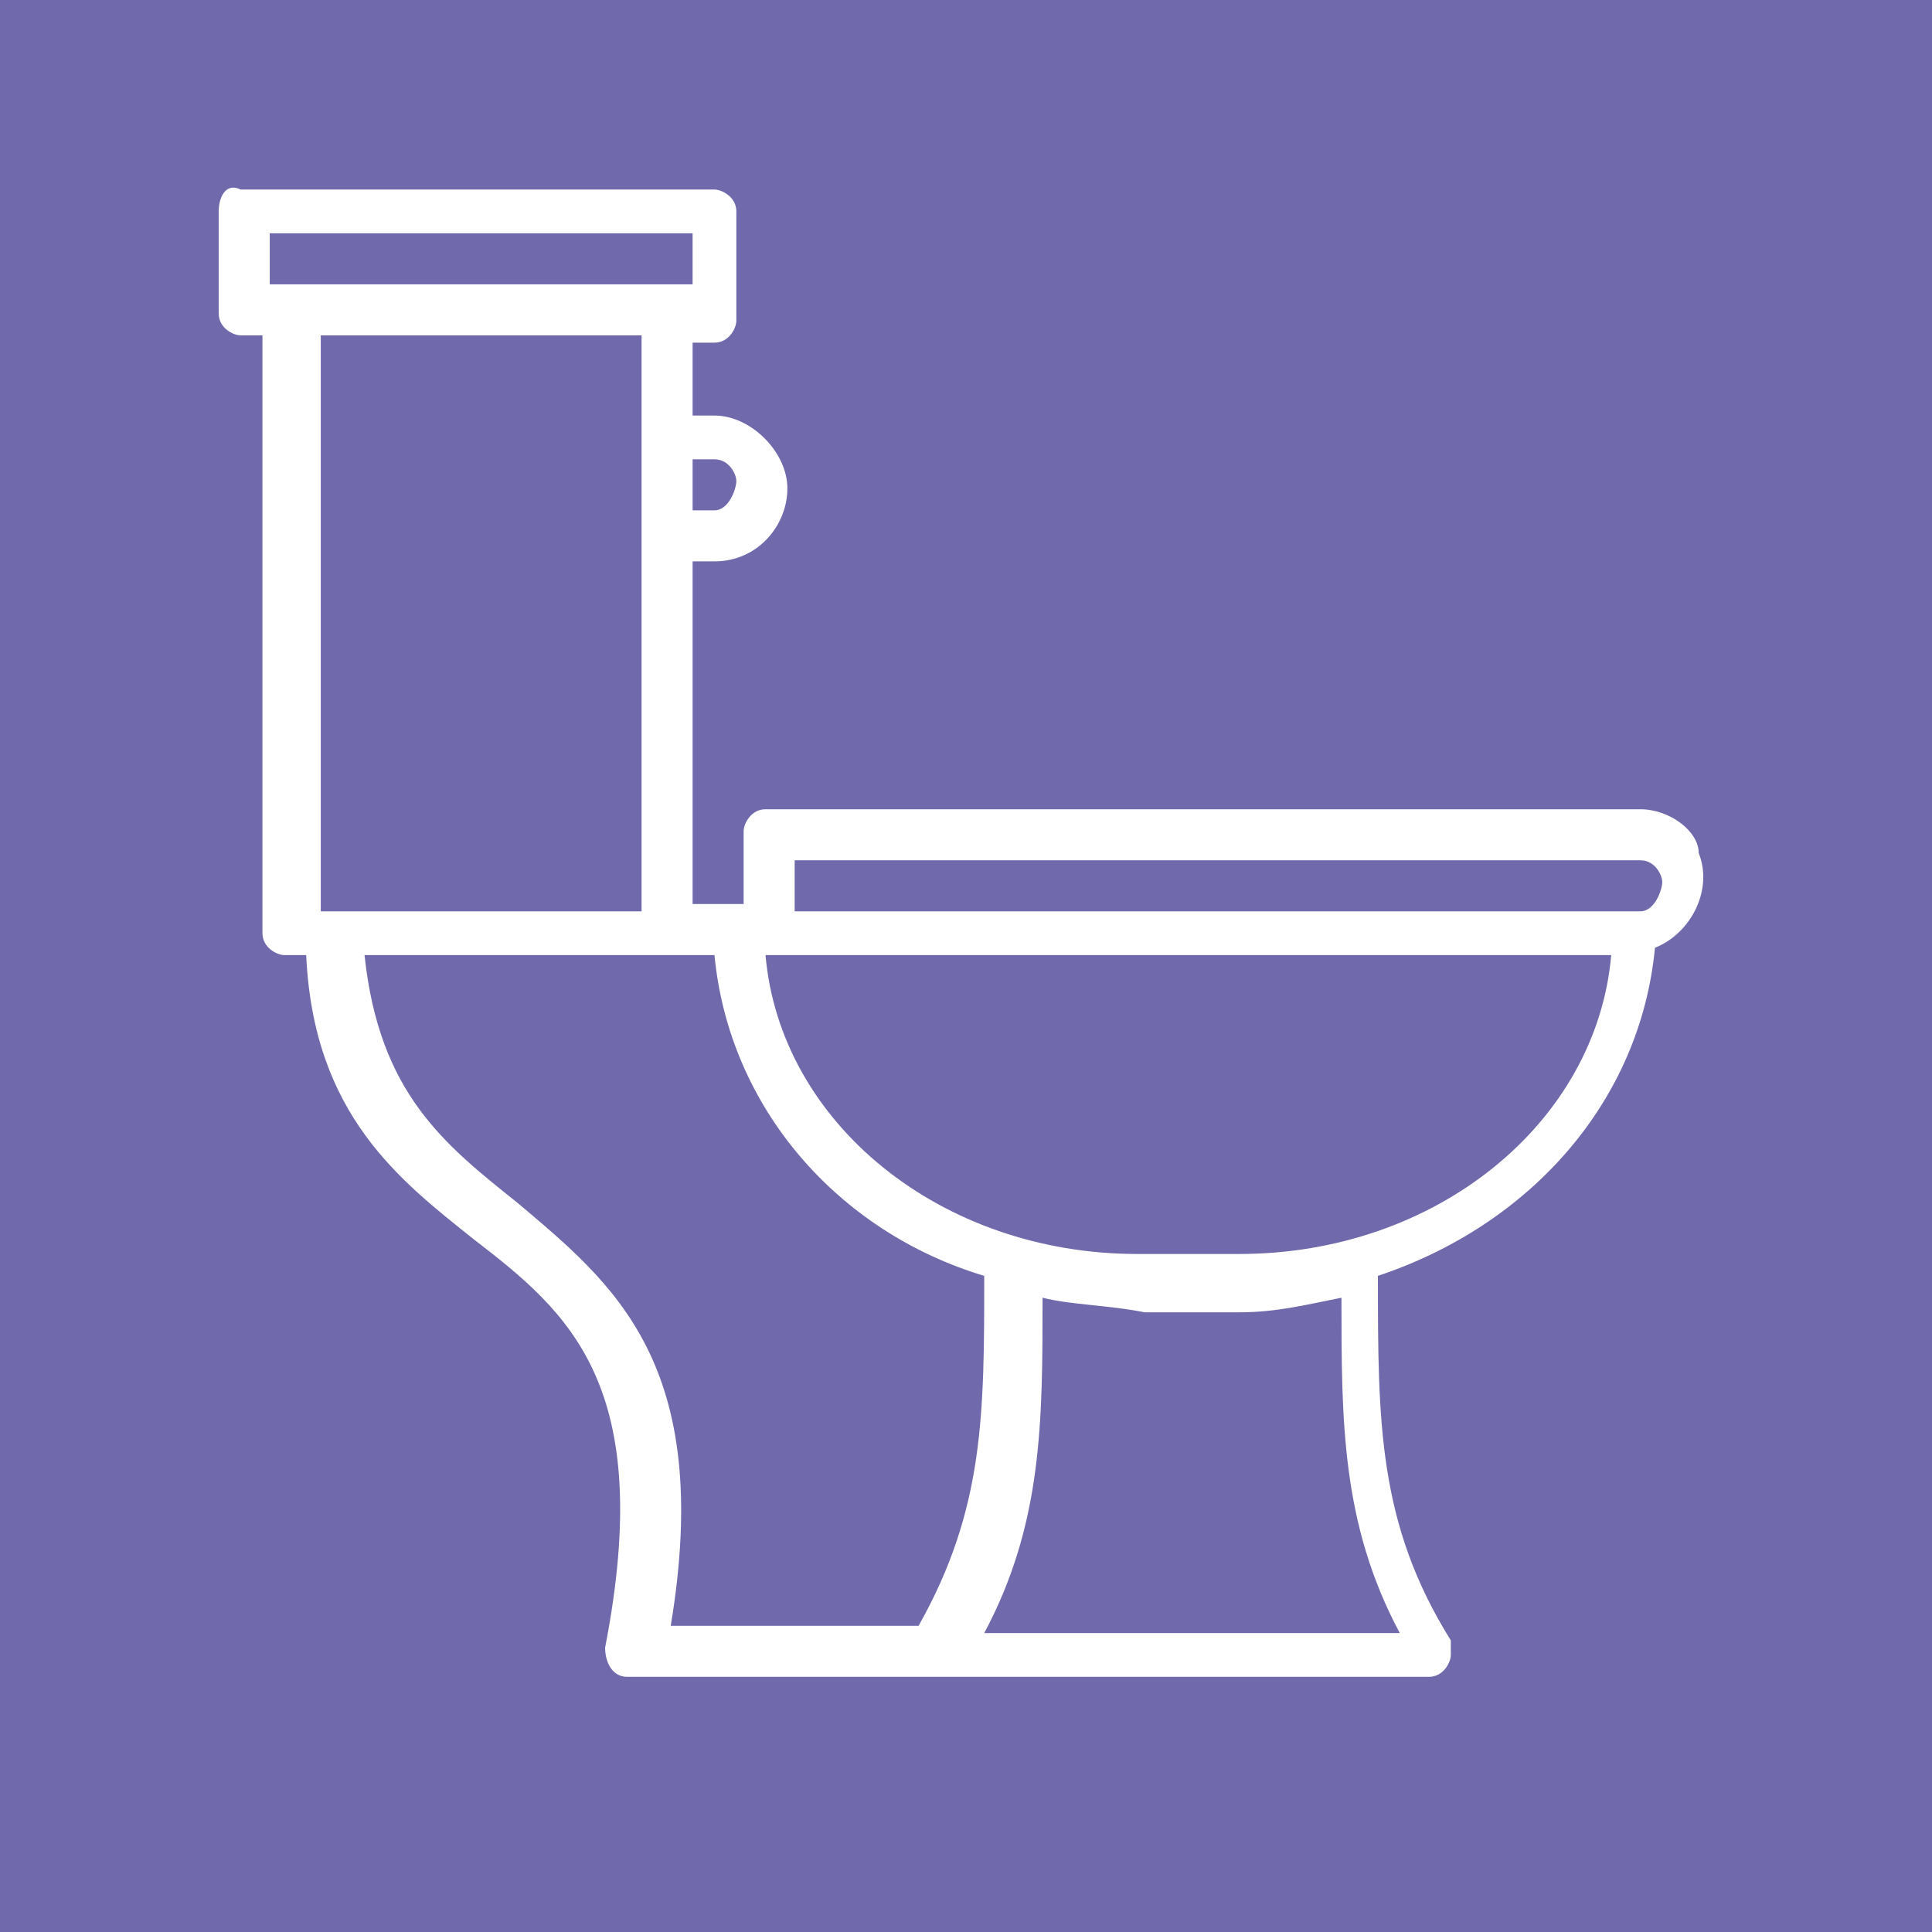<?xml version="1.0" encoding="utf-8"?>
<!-- Generator: Adobe Illustrator 22.0.1, SVG Export Plug-In . SVG Version: 6.00 Build 0)  -->
<svg version="1.1" id="Слой_1" xmlns="http://www.w3.org/2000/svg" xmlns:xlink="http://www.w3.org/1999/xlink" x="0px" y="0px"
	 viewBox="0 0 26.5 26.5" style="enable-background:new 0 0 26.5 26.5;" xml:space="preserve">
<style type="text/css">
	.st0{fill:#706AAD}
	.st1{fill:#FFFFFF;}
	.st2{fill:#FFFFFF;stroke:#FFFFFF;stroke-width:0.25;stroke-miterlimit:10;}
</style>
<rect class="st0" width="26.5" height="26.5"/>
<g>
	<path class="st1" d="M22.5,11.1h-12c-0.2,0-0.3,0.2-0.3,0.3v1H9.5V7.7h0.3c0.6,0,1-0.5,1-1s-0.5-1-1-1H9.5v-1h0.3
		c0.2,0,0.3-0.2,0.3-0.3V2.9c0-0.2-0.2-0.3-0.3-0.3H3.3C3.1,2.5,3,2.7,3,2.9v1.4c0,0.2,0.2,0.3,0.3,0.3h0.3v8.2
		c0,0.2,0.2,0.3,0.3,0.3h0.3c0.1,2.2,1.3,3.1,2.3,3.9c1.3,1,2.5,2,1.8,5.6c0,0.2,0.1,0.4,0.3,0.4c0,0,0.1,0,0.1,0h10.9
		c0.2,0,0.3-0.2,0.3-0.3c0-0.1,0-0.1,0-0.2c-1-1.6-1-3-1-5c2.1-0.7,3.6-2.4,3.8-4.5c0.5-0.2,0.8-0.8,0.6-1.3
		C23.3,11.4,22.9,11.1,22.5,11.1z M9.8,6.3c0.2,0,0.3,0.2,0.3,0.3S10,7,9.8,7H9.5V6.3H9.8z M3.7,3.2h5.8v0.7H3.7V3.2z M8.8,4.6v7.9
		H4.4V4.6H8.8z M7.1,16.5c-1-0.8-1.9-1.5-2.1-3.4h4.8c0.2,2.1,1.7,3.8,3.7,4.4c0,1.9,0,3.2-0.9,4.8H9.2C9.8,18.7,8.4,17.6,7.1,16.5z
		 M19.2,22.4h-5.7c0.8-1.5,0.8-2.9,0.8-4.6c0.4,0.1,0.9,0.1,1.4,0.2H17c0.5,0,0.9-0.1,1.4-0.2C18.4,19.5,18.4,20.9,19.2,22.4z
		 M17,17.2h-1.4c-2.7,0-4.9-1.8-5.1-4.1h11.6C21.9,15.4,19.7,17.2,17,17.2z M22.5,12.5H10.9v-0.7h11.6c0.2,0,0.3,0.2,0.3,0.3
		S22.7,12.5,22.5,12.5z"/>
</g>
</svg>
